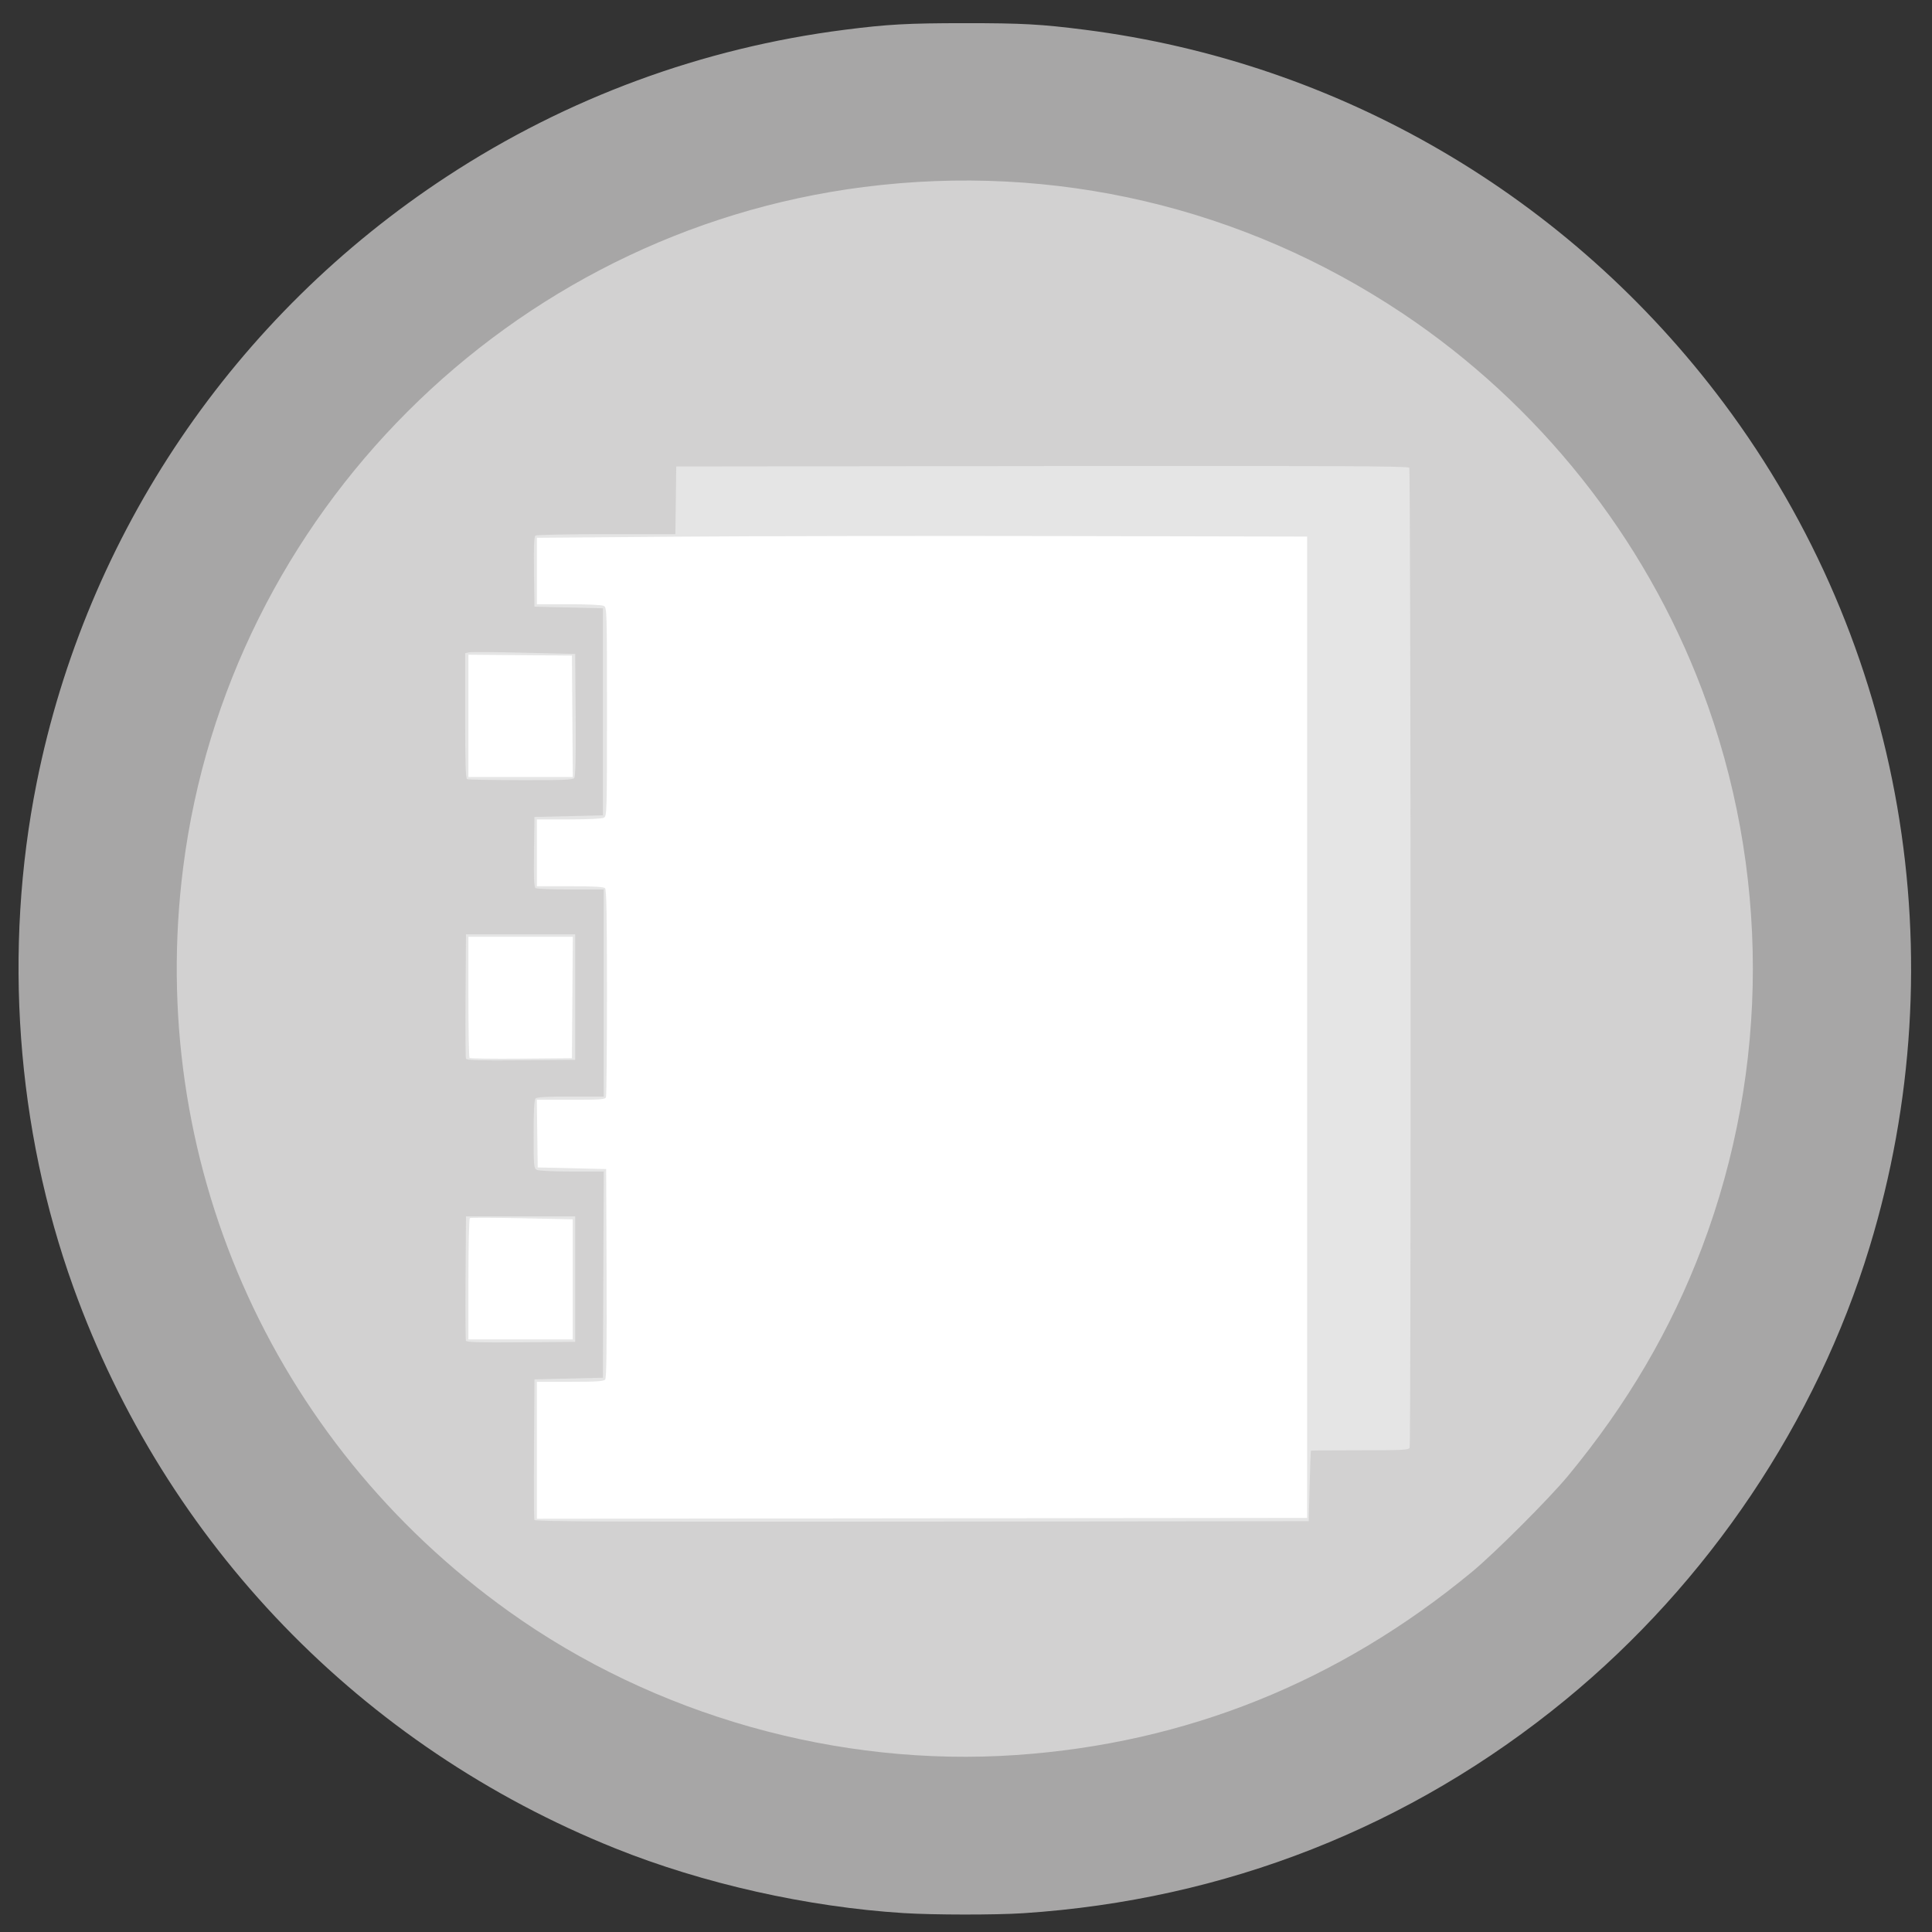 <?xml version="1.0" encoding="UTF-8" standalone="no"?>
<!-- Created with Inkscape (http://www.inkscape.org/) -->

<svg
   xmlns:dc="http://purl.org/dc/elements/1.1/"
   xmlns:cc="http://creativecommons.org/ns#"
   xmlns:rdf="http://www.w3.org/1999/02/22-rdf-syntax-ns#"
   xmlns:svg="http://www.w3.org/2000/svg"
   xmlns="http://www.w3.org/2000/svg"
   xmlns:sodipodi="http://sodipodi.sourceforge.net/DTD/sodipodi-0.dtd"
   xmlns:inkscape="http://www.inkscape.org/namespaces/inkscape"
   id="svg3048"
   version="1.1"
   inkscape:version="0.48.4 r9939"
   viewBox="0 0 64 64"
   sodipodi:docname="symbole_2016_formation.svg">
  <rect x="0" y="0" width="64" height="64" fill="#333333" stroke="none"/>
  <defs
     id="defs3052" />
  <sodipodi:namedview
     pagecolor="#ffffff"
     bordercolor="#666666"
     borderopacity="1"
     objecttolerance="10"
     gridtolerance="10"
     guidetolerance="10"
     inkscape:pageopacity="0"
     inkscape:pageshadow="2"
     inkscape:window-width="1855"
     inkscape:window-height="1056"
     id="namedview3050"
     showgrid="false"
     inkscape:zoom="7.4431812"
     inkscape:cx="96.130658"
     inkscape:cy="37.653262"
     inkscape:window-x="65"
     inkscape:window-y="24"
     inkscape:window-maximized="1"
     inkscape:current-layer="svg3048" />
  <path
     sodipodi:type="arc"
     style="fill:#ffffff;fill-opacity:1;fill-rule:evenodd;stroke:none"
     id="path3066"
     sodipodi:cx="620.547"
     sodipodi:cy="592.16986"
     sodipodi:rx="485.40564"
     sodipodi:ry="497.81656"
     d="m 1105.953,592.17 a 485.406,497.817 0 1 1 -970.811,0 485.406,497.817 0 1 1 970.811,0 z"
     transform="matrix(0.054,0,0,0.054,0.064,0.497)" />
  <g
     id="g3058"
     transform="matrix(0.054,0,0,0.054,0.289,0.198)">
    <path
       style="fill:#e5e5e5"
       d="m 564.176,1127.548 c -2.2,-0.209 -9.85,-0.862 -17,-1.45 -29.307,-2.411 -64.388,-8.478 -95,-16.43 C 228.046,1051.447 98.468,905.787 63.248,677.075 c -5.253,-34.111 -6.024,-45.569 -6.024,-89.5 0,-43.908 0.766,-55.305 6.017,-89.5 C 101.593,248.294 252.933,90.132 502.851,51.647 c 34.111,-5.253 45.569,-6.024 89.5,-6.024 43.931,0 55.389,0.771 89.5,6.024 249.949,38.49 395.402,198.566 433.759,448.378 5.25,34.195 6.017,45.592 6.017,89.5 0,43.908 -0.766,55.305 -6.017,89.5 -38.358,249.817 -176.989,404.046 -426.933,442.527 -31.053,4.781 -44.42,5.753 -83.5,6.073 -20.35,0.167 -38.8,0.132 -41,-0.077 z M 796.5,626.5 l 0,-301 -150,-0.313 c -82.5,-0.172 -188.812,-0.005 -236.25,0.371 l -86.25,0.684 0,20.379 0,20.379 19.566,0 c 11.575,0 20.356,0.423 21.5,1.035 C 366.947,369.042 367,370.818 367,433 c 0,62.182 -0.053,63.958 -1.934,64.965 -1.144,0.612 -9.925,1.035 -21.5,1.035 L 324,499 l 0,20.5 0,20.5 20.3,0 c 14.456,0 20.645,0.345 21.5,1.2 0.908,0.908 1.2,16.471 1.2,63.918 0,34.495 -0.273,63.43 -0.607,64.3 C 365.866,670.791 363.02,671 344.873,671 l -20.913,0 0.27,20.75 0.27,20.75 21,0.5 21,0.5 0.257,63.889 c 0.187,46.359 -0.053,64.262 -0.872,65.25 C 364.999,843.706 360.349,844 344.378,844 L 324,844 l 0,42.002 0,42.002 236.25,-0.252 L 796.5,927.5 z M 346,781.161 l 0,-36.839 -31.114,-0.65 c -17.113,-0.357 -31.513,-0.403 -32,-0.102 C 282.397,743.872 282,760.691 282,781.059 L 282,818 l 32,0 32,0 z M 345.762,608.25 346.024,571 314.012,571 282,571 l 0,36.833 c 0,20.258 0.306,37.14 0.681,37.514 0.374,0.374 14.662,0.562 31.75,0.417 L 345.5,645.5 z m 0,-172.5 L 345.5,398.5 313.75,398.236 282,397.972 l 0,37.514 0,37.514 32.012,0 32.012,0 z"
       id="path3064"
       inkscape:connector-curvature="0"
       sodipodi:nodetypes="ccssssssssssssccccsscccssssscccssssscccccscsccccccccscsccccccccsssccccccccccc" />
    <path
       style="fill:#d2d1d1"
       d="M 553.425,1107.989 C 497.461,1103.65 452.941,1094.961 405.118,1079.044 283.009,1038.402 218.074,1024.618 145.938,916.548 99.245,846.597 68.181,766.716 55.465,683.9 c -5.25,-34.195 -6.017,-45.592 -6.017,-89.5 0,-43.908 0.766,-55.305 6.017,-89.5 24.62,-160.342 71.501,-261.843 207.56,-352.725 79.324,-52.985 167.262,-84.533 264.5,-94.89 32.983,-3.513 89.826,-3.007 125.5,1.118 169.242,19.568 281.722,83.842 376.963,226.525 46.693,69.952 77.757,149.832 90.473,232.648 5.25,34.195 6.017,45.592 6.017,89.5 0,43.908 -0.766,55.305 -6.017,89.5 -24.635,160.44 -72.663,224.085 -208.887,314.98 -78.938,52.671 -166.789,84.141 -264.148,94.623 -14.247,1.534 -80.987,2.818 -94,1.809 z M 798.05,908 c 0.303,-11.825 0.64,-21.613 0.75,-21.75 0.11,-0.138 13.652,-0.25 30.093,-0.25 26.336,0 29.965,-0.188 30.5,-1.582 0.916,-2.387 0.699,-599.726 -0.219,-601.17 -0.634,-0.998 -46.343,-1.201 -225.235,-1 L 409.5,282.5 l -0.27,20.75 -0.27,20.75 -42.23,0.015 c -23.226,0.008 -42.801,0.378 -43.5,0.822 -0.977,0.62 -1.208,5.759 -1,22.235 L 322.5,368.5 l 21,0.5 21,0.5 0,63.5 0,63.5 -21,0.5 -21,0.5 -0.27,21.428 c -0.208,16.475 0.023,21.615 1,22.235 0.699,0.443 10.383,0.813 21.52,0.822 L 365,542 l 0,63.5 0,63.5 -20.3,0 c -14.456,0 -20.645,0.345 -21.5,1.2 -0.856,0.856 -1.2,7.148 -1.2,21.965 0,19.506 0.117,20.828 1.934,21.8 1.144,0.612 9.928,1.035 21.507,1.035 l 19.573,0 -0.257,63.25 -0.257,63.25 -21,0.5 -21,0.5 -0.261,42.5 c -0.144,23.375 -0.045,43.063 0.219,43.752 0.383,0.999 48.463,1.201 237.761,1 L 797.5,929.5 z M 347.5,781 l 0,-38.5 -33.5,0 -33.5,0 -0.262,37.496 c -0.144,20.623 -0.044,38.067 0.224,38.764 0.382,0.995 7.631,1.21 33.762,1.004 L 347.5,819.5 z m 0,-173 0,-38.5 -33.5,0 -33.5,0 -0.262,37.496 c -0.144,20.623 -0.044,38.067 0.224,38.764 0.382,0.995 7.631,1.21 33.762,1.004 L 347.5,646.5 z m -0.61,-134.367 c 0.812,-0.979 1.06,-11.989 0.872,-38.75 L 347.5,397.5 316,396.736 c -17.325,-0.42 -32.513,-0.524 -33.75,-0.231 l -2.25,0.533 0,38.398 c 0,29.782 0.28,38.511 1.25,38.902 0.688,0.277 15.482,0.54 32.878,0.583 25.602,0.064 31.844,-0.182 32.762,-1.288 z"
       id="path3062"
       inkscape:connector-curvature="0"
       sodipodi:nodetypes="sssssssssssssssssssssscccccscccccccscscccssssscccccscscsccccscsccccccscsccsscsscssss" />
    <path
       style="fill:#a7a6a6"
       d="M 549,1169.921 C 489.986,1166.214 425.837,1151.812 372,1130.183 216.335,1067.643 96.29,943.296 39.635,785.905 4.636,688.677 -3.345,578.862 17.148,476.5 47.726,323.766 138.172,190.145 268.967,104.474 342.514,56.301 425.602,25.691 513,14.571 c 26.333,-3.351 38.454,-4.015 73.5,-4.028 35.155,-0.013 46.726,0.621 73.5,4.028 156.377,19.896 297.287,102.214 392.091,229.054 110.387,147.688 143.611,340.127 89.41,517.875 -32.681,107.176 -98.859,205.676 -186.51,277.603 -95.05,77.999 -208.78,122.767 -332.491,130.882 -17.166,1.126 -55.085,1.093 -73.5,-0.064 z m 69.17,-96.978 c 104.134,-7.181 197.833,-44.853 279.517,-112.382 13.923,-11.51 47.363,-44.951 58.874,-58.874 36.224,-43.817 63.136,-89.707 82.215,-140.193 41.551,-109.949 41.551,-232.039 0,-341.989 C 1003.353,325.772 938.507,244.274 855,188.539 757.297,123.329 641.351,96.148 524.5,111.06 307.44,138.76 134.691,311.433 107.034,528.343 c -22.71,178.109 53.314,351.84 199.78,456.535 89.176,63.744 201.857,95.615 311.357,88.065 z"
       id="path3060"
       inkscape:connector-curvature="0" />
  </g>
</svg>

